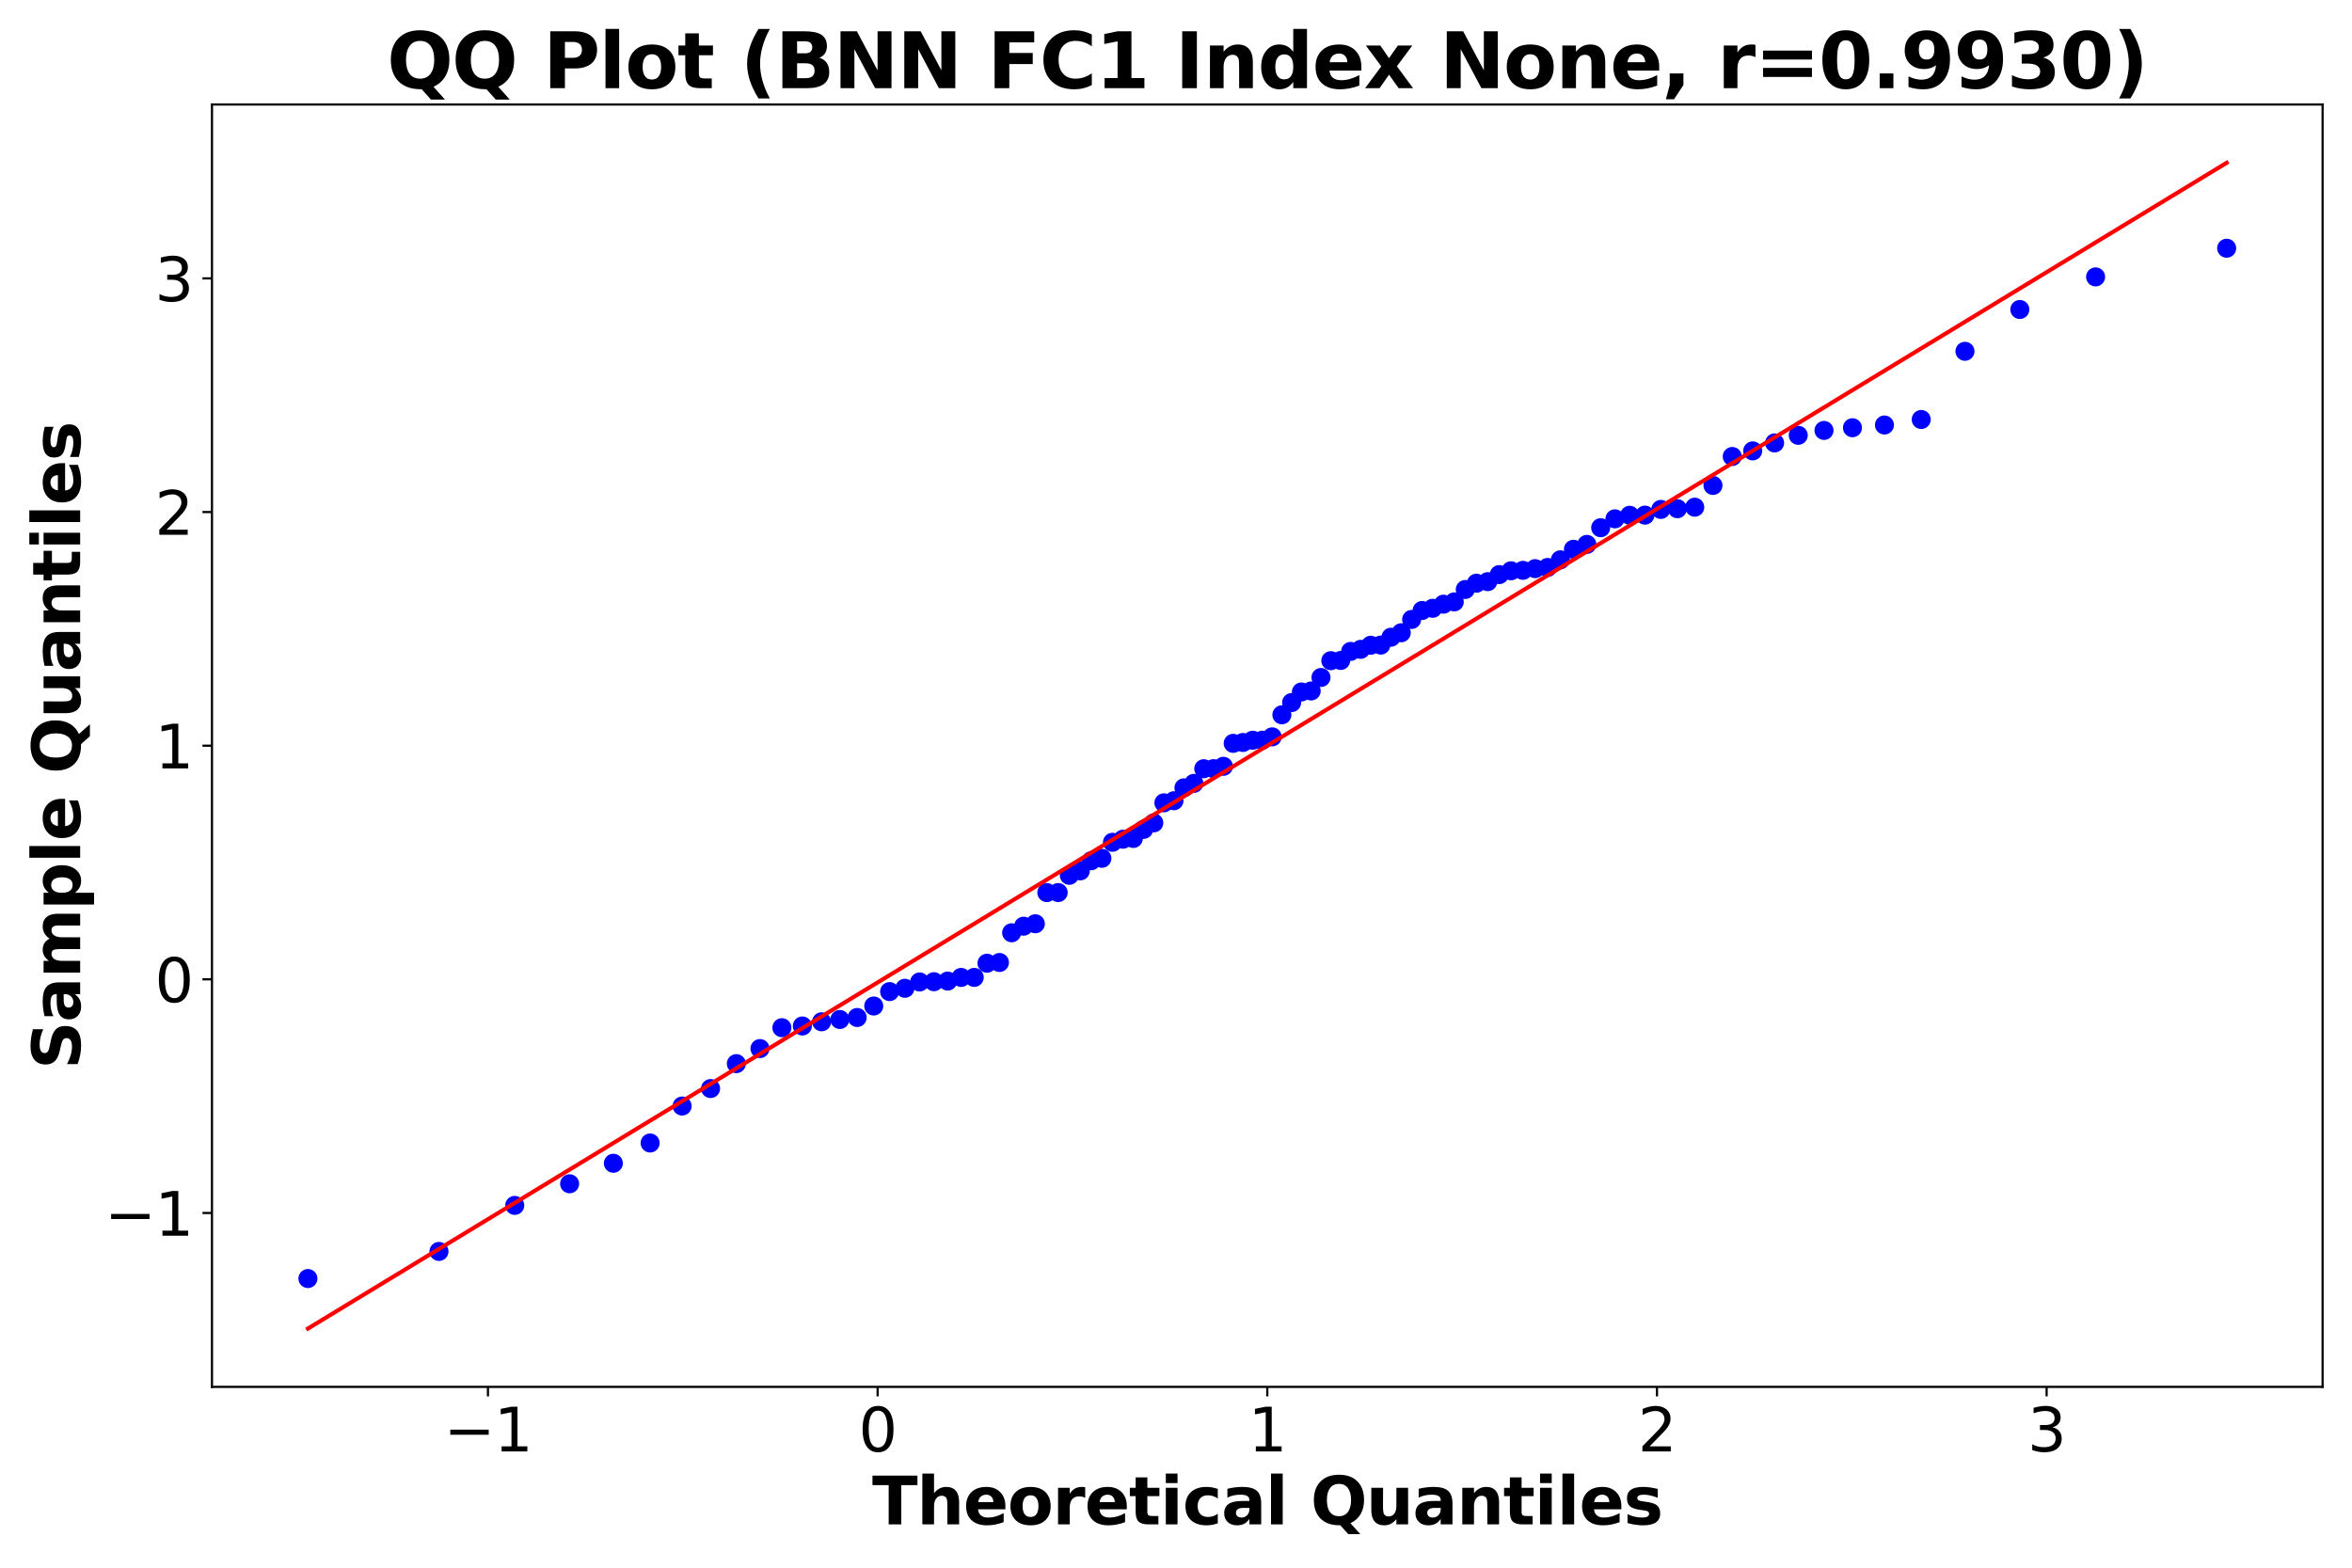 <?xml version="1.0" encoding="utf-8" standalone="no"?>
<!DOCTYPE svg PUBLIC "-//W3C//DTD SVG 1.1//EN"
  "http://www.w3.org/Graphics/SVG/1.1/DTD/svg11.dtd">
<svg xmlns:xlink="http://www.w3.org/1999/xlink" width="864pt" height="576pt" viewBox="0 0 864 576" xmlns="http://www.w3.org/2000/svg" version="1.1">
 <defs>
  <style type="text/css">*{stroke-linejoin: round; stroke-linecap: butt}</style>
 </defs>
 <g id="figure_1">
  <g id="patch_1">
   <path d="M 0 576 
L 864 576 
L 864 0 
L 0 0 
z
" style="fill: #ffffff"/>
  </g>
  <g id="axes_1">
   <g id="patch_2">
    <path d="M 77.87 509.56 
L 853.2 509.56 
L 853.2 38.4 
L 77.87 38.4 
z
" style="fill: #ffffff"/>
   </g>
   <g id="matplotlib.axis_1">
    <g id="xtick_1">
     <g id="line2d_1">
      <defs>
       <path id="m985824a719" d="M 0 0 
L 0 3.5 
" style="stroke: #000000; stroke-width: 0.8"/>
      </defs>
      <g>
       <use xlink:href="#m985824a719" x="179.25" y="509.56" style="stroke: #000000; stroke-width: 0.8"/>
      </g>
     </g>
     <g id="text_1">
      <!-- −1 -->
      <g transform="translate(163.033 533.277) scale(0.22 -0.22)">
       <defs>
        <path id="DejaVuSans-2212" d="M 678 2272 
L 4684 2272 
L 4684 1741 
L 678 1741 
L 678 2272 
z
" transform="scale(0.016)"/>
        <path id="DejaVuSans-31" d="M 794 531 
L 1825 531 
L 1825 4091 
L 703 3866 
L 703 4441 
L 1819 4666 
L 2450 4666 
L 2450 531 
L 3481 531 
L 3481 0 
L 794 0 
L 794 531 
z
" transform="scale(0.016)"/>
       </defs>
       <use xlink:href="#DejaVuSans-2212"/>
       <use xlink:href="#DejaVuSans-31" transform="translate(83.789 0)"/>
      </g>
     </g>
    </g>
    <g id="xtick_2">
     <g id="line2d_2">
      <g>
       <use xlink:href="#m985824a719" x="322.392" y="509.56" style="stroke: #000000; stroke-width: 0.8"/>
      </g>
     </g>
     <g id="text_2">
      <!-- 0 -->
      <g transform="translate(315.394 533.277) scale(0.22 -0.22)">
       <defs>
        <path id="DejaVuSans-30" d="M 2034 4250 
Q 1547 4250 1301 3770 
Q 1056 3291 1056 2328 
Q 1056 1369 1301 889 
Q 1547 409 2034 409 
Q 2525 409 2770 889 
Q 3016 1369 3016 2328 
Q 3016 3291 2770 3770 
Q 2525 4250 2034 4250 
z
M 2034 4750 
Q 2819 4750 3233 4129 
Q 3647 3509 3647 2328 
Q 3647 1150 3233 529 
Q 2819 -91 2034 -91 
Q 1250 -91 836 529 
Q 422 1150 422 2328 
Q 422 3509 836 4129 
Q 1250 4750 2034 4750 
z
" transform="scale(0.016)"/>
       </defs>
       <use xlink:href="#DejaVuSans-30"/>
      </g>
     </g>
    </g>
    <g id="xtick_3">
     <g id="line2d_3">
      <g>
       <use xlink:href="#m985824a719" x="465.535" y="509.56" style="stroke: #000000; stroke-width: 0.8"/>
      </g>
     </g>
     <g id="text_3">
      <!-- 1 -->
      <g transform="translate(458.536 533.277) scale(0.22 -0.22)">
       <use xlink:href="#DejaVuSans-31"/>
      </g>
     </g>
    </g>
    <g id="xtick_4">
     <g id="line2d_4">
      <g>
       <use xlink:href="#m985824a719" x="608.678" y="509.56" style="stroke: #000000; stroke-width: 0.8"/>
      </g>
     </g>
     <g id="text_4">
      <!-- 2 -->
      <g transform="translate(601.679 533.277) scale(0.22 -0.22)">
       <defs>
        <path id="DejaVuSans-32" d="M 1228 531 
L 3431 531 
L 3431 0 
L 469 0 
L 469 531 
Q 828 903 1448 1529 
Q 2069 2156 2228 2338 
Q 2531 2678 2651 2914 
Q 2772 3150 2772 3378 
Q 2772 3750 2511 3984 
Q 2250 4219 1831 4219 
Q 1534 4219 1204 4116 
Q 875 4013 500 3803 
L 500 4441 
Q 881 4594 1212 4672 
Q 1544 4750 1819 4750 
Q 2544 4750 2975 4387 
Q 3406 4025 3406 3419 
Q 3406 3131 3298 2873 
Q 3191 2616 2906 2266 
Q 2828 2175 2409 1742 
Q 1991 1309 1228 531 
z
" transform="scale(0.016)"/>
       </defs>
       <use xlink:href="#DejaVuSans-32"/>
      </g>
     </g>
    </g>
    <g id="xtick_5">
     <g id="line2d_5">
      <g>
       <use xlink:href="#m985824a719" x="751.82" y="509.56" style="stroke: #000000; stroke-width: 0.8"/>
      </g>
     </g>
     <g id="text_5">
      <!-- 3 -->
      <g transform="translate(744.822 533.277) scale(0.22 -0.22)">
       <defs>
        <path id="DejaVuSans-33" d="M 2597 2516 
Q 3050 2419 3304 2112 
Q 3559 1806 3559 1356 
Q 3559 666 3084 287 
Q 2609 -91 1734 -91 
Q 1441 -91 1130 -33 
Q 819 25 488 141 
L 488 750 
Q 750 597 1062 519 
Q 1375 441 1716 441 
Q 2309 441 2620 675 
Q 2931 909 2931 1356 
Q 2931 1769 2642 2001 
Q 2353 2234 1838 2234 
L 1294 2234 
L 1294 2753 
L 1863 2753 
Q 2328 2753 2575 2939 
Q 2822 3125 2822 3475 
Q 2822 3834 2567 4026 
Q 2313 4219 1838 4219 
Q 1578 4219 1281 4162 
Q 984 4106 628 3988 
L 628 4550 
Q 988 4650 1302 4700 
Q 1616 4750 1894 4750 
Q 2613 4750 3031 4423 
Q 3450 4097 3450 3541 
Q 3450 3153 3228 2886 
Q 3006 2619 2597 2516 
z
" transform="scale(0.016)"/>
       </defs>
       <use xlink:href="#DejaVuSans-33"/>
      </g>
     </g>
    </g>
    <g id="text_6">
     <!-- Theoretical Quantiles -->
     <g transform="translate(320.384 560.088) scale(0.24 -0.24)">
      <defs>
       <path id="DejaVuSans-Bold-54" d="M 31 4666 
L 4331 4666 
L 4331 3756 
L 2784 3756 
L 2784 0 
L 1581 0 
L 1581 3756 
L 31 3756 
L 31 4666 
z
" transform="scale(0.016)"/>
       <path id="DejaVuSans-Bold-68" d="M 4056 2131 
L 4056 0 
L 2931 0 
L 2931 347 
L 2931 1625 
Q 2931 2084 2911 2256 
Q 2891 2428 2841 2509 
Q 2775 2619 2662 2680 
Q 2550 2741 2406 2741 
Q 2056 2741 1856 2470 
Q 1656 2200 1656 1722 
L 1656 0 
L 538 0 
L 538 4863 
L 1656 4863 
L 1656 2988 
Q 1909 3294 2193 3439 
Q 2478 3584 2822 3584 
Q 3428 3584 3742 3212 
Q 4056 2841 4056 2131 
z
" transform="scale(0.016)"/>
       <path id="DejaVuSans-Bold-65" d="M 4031 1759 
L 4031 1441 
L 1416 1441 
Q 1456 1047 1700 850 
Q 1944 653 2381 653 
Q 2734 653 3104 758 
Q 3475 863 3866 1075 
L 3866 213 
Q 3469 63 3072 -14 
Q 2675 -91 2278 -91 
Q 1328 -91 801 392 
Q 275 875 275 1747 
Q 275 2603 792 3093 
Q 1309 3584 2216 3584 
Q 3041 3584 3536 3087 
Q 4031 2591 4031 1759 
z
M 2881 2131 
Q 2881 2450 2695 2645 
Q 2509 2841 2209 2841 
Q 1884 2841 1681 2658 
Q 1478 2475 1428 2131 
L 2881 2131 
z
" transform="scale(0.016)"/>
       <path id="DejaVuSans-Bold-6f" d="M 2203 2784 
Q 1831 2784 1636 2517 
Q 1441 2250 1441 1747 
Q 1441 1244 1636 976 
Q 1831 709 2203 709 
Q 2569 709 2762 976 
Q 2956 1244 2956 1747 
Q 2956 2250 2762 2517 
Q 2569 2784 2203 2784 
z
M 2203 3584 
Q 3106 3584 3614 3096 
Q 4122 2609 4122 1747 
Q 4122 884 3614 396 
Q 3106 -91 2203 -91 
Q 1297 -91 786 396 
Q 275 884 275 1747 
Q 275 2609 786 3096 
Q 1297 3584 2203 3584 
z
" transform="scale(0.016)"/>
       <path id="DejaVuSans-Bold-72" d="M 3138 2547 
Q 2991 2616 2845 2648 
Q 2700 2681 2553 2681 
Q 2122 2681 1889 2404 
Q 1656 2128 1656 1613 
L 1656 0 
L 538 0 
L 538 3500 
L 1656 3500 
L 1656 2925 
Q 1872 3269 2151 3426 
Q 2431 3584 2822 3584 
Q 2878 3584 2943 3579 
Q 3009 3575 3134 3559 
L 3138 2547 
z
" transform="scale(0.016)"/>
       <path id="DejaVuSans-Bold-74" d="M 1759 4494 
L 1759 3500 
L 2913 3500 
L 2913 2700 
L 1759 2700 
L 1759 1216 
Q 1759 972 1856 886 
Q 1953 800 2241 800 
L 2816 800 
L 2816 0 
L 1856 0 
Q 1194 0 917 276 
Q 641 553 641 1216 
L 641 2700 
L 84 2700 
L 84 3500 
L 641 3500 
L 641 4494 
L 1759 4494 
z
" transform="scale(0.016)"/>
       <path id="DejaVuSans-Bold-69" d="M 538 3500 
L 1656 3500 
L 1656 0 
L 538 0 
L 538 3500 
z
M 538 4863 
L 1656 4863 
L 1656 3950 
L 538 3950 
L 538 4863 
z
" transform="scale(0.016)"/>
       <path id="DejaVuSans-Bold-63" d="M 3366 3391 
L 3366 2478 
Q 3138 2634 2908 2709 
Q 2678 2784 2431 2784 
Q 1963 2784 1702 2511 
Q 1441 2238 1441 1747 
Q 1441 1256 1702 982 
Q 1963 709 2431 709 
Q 2694 709 2930 787 
Q 3166 866 3366 1019 
L 3366 103 
Q 3103 6 2833 -42 
Q 2563 -91 2291 -91 
Q 1344 -91 809 395 
Q 275 881 275 1747 
Q 275 2613 809 3098 
Q 1344 3584 2291 3584 
Q 2566 3584 2833 3536 
Q 3100 3488 3366 3391 
z
" transform="scale(0.016)"/>
       <path id="DejaVuSans-Bold-61" d="M 2106 1575 
Q 1756 1575 1579 1456 
Q 1403 1338 1403 1106 
Q 1403 894 1545 773 
Q 1688 653 1941 653 
Q 2256 653 2472 879 
Q 2688 1106 2688 1447 
L 2688 1575 
L 2106 1575 
z
M 3816 1997 
L 3816 0 
L 2688 0 
L 2688 519 
Q 2463 200 2181 54 
Q 1900 -91 1497 -91 
Q 953 -91 614 226 
Q 275 544 275 1050 
Q 275 1666 698 1953 
Q 1122 2241 2028 2241 
L 2688 2241 
L 2688 2328 
Q 2688 2594 2478 2717 
Q 2269 2841 1825 2841 
Q 1466 2841 1156 2769 
Q 847 2697 581 2553 
L 581 3406 
Q 941 3494 1303 3539 
Q 1666 3584 2028 3584 
Q 2975 3584 3395 3211 
Q 3816 2838 3816 1997 
z
" transform="scale(0.016)"/>
       <path id="DejaVuSans-Bold-6c" d="M 538 4863 
L 1656 4863 
L 1656 0 
L 538 0 
L 538 4863 
z
" transform="scale(0.016)"/>
       <path id="DejaVuSans-Bold-20" transform="scale(0.016)"/>
       <path id="DejaVuSans-Bold-51" d="M 2847 -84 
L 2753 -84 
Q 1600 -84 959 553 
Q 319 1191 319 2328 
Q 319 3463 958 4106 
Q 1597 4750 2719 4750 
Q 3853 4750 4486 4112 
Q 5119 3475 5119 2328 
Q 5119 1541 4783 972 
Q 4447 403 3816 116 
L 4756 -934 
L 3609 -934 
L 2847 -84 
z
M 2719 3878 
Q 2169 3878 1866 3472 
Q 1563 3066 1563 2328 
Q 1563 1578 1859 1179 
Q 2156 781 2719 781 
Q 3272 781 3575 1187 
Q 3878 1594 3878 2328 
Q 3878 3066 3575 3472 
Q 3272 3878 2719 3878 
z
" transform="scale(0.016)"/>
       <path id="DejaVuSans-Bold-75" d="M 500 1363 
L 500 3500 
L 1625 3500 
L 1625 3150 
Q 1625 2866 1622 2436 
Q 1619 2006 1619 1863 
Q 1619 1441 1641 1255 
Q 1663 1069 1716 984 
Q 1784 875 1895 815 
Q 2006 756 2150 756 
Q 2500 756 2700 1025 
Q 2900 1294 2900 1772 
L 2900 3500 
L 4019 3500 
L 4019 0 
L 2900 0 
L 2900 506 
Q 2647 200 2364 54 
Q 2081 -91 1741 -91 
Q 1134 -91 817 281 
Q 500 653 500 1363 
z
" transform="scale(0.016)"/>
       <path id="DejaVuSans-Bold-6e" d="M 4056 2131 
L 4056 0 
L 2931 0 
L 2931 347 
L 2931 1631 
Q 2931 2084 2911 2256 
Q 2891 2428 2841 2509 
Q 2775 2619 2662 2680 
Q 2550 2741 2406 2741 
Q 2056 2741 1856 2470 
Q 1656 2200 1656 1722 
L 1656 0 
L 538 0 
L 538 3500 
L 1656 3500 
L 1656 2988 
Q 1909 3294 2193 3439 
Q 2478 3584 2822 3584 
Q 3428 3584 3742 3212 
Q 4056 2841 4056 2131 
z
" transform="scale(0.016)"/>
       <path id="DejaVuSans-Bold-73" d="M 3272 3391 
L 3272 2541 
Q 2913 2691 2578 2766 
Q 2244 2841 1947 2841 
Q 1628 2841 1473 2761 
Q 1319 2681 1319 2516 
Q 1319 2381 1436 2309 
Q 1553 2238 1856 2203 
L 2053 2175 
Q 2913 2066 3209 1816 
Q 3506 1566 3506 1031 
Q 3506 472 3093 190 
Q 2681 -91 1863 -91 
Q 1516 -91 1145 -36 
Q 775 19 384 128 
L 384 978 
Q 719 816 1070 734 
Q 1422 653 1784 653 
Q 2113 653 2278 743 
Q 2444 834 2444 1013 
Q 2444 1163 2330 1236 
Q 2216 1309 1875 1350 
L 1678 1375 
Q 931 1469 631 1722 
Q 331 1975 331 2491 
Q 331 3047 712 3315 
Q 1094 3584 1881 3584 
Q 2191 3584 2531 3537 
Q 2872 3491 3272 3391 
z
" transform="scale(0.016)"/>
      </defs>
      <use xlink:href="#DejaVuSans-Bold-54"/>
      <use xlink:href="#DejaVuSans-Bold-68" transform="translate(68.213 0)"/>
      <use xlink:href="#DejaVuSans-Bold-65" transform="translate(139.404 0)"/>
      <use xlink:href="#DejaVuSans-Bold-6f" transform="translate(207.227 0)"/>
      <use xlink:href="#DejaVuSans-Bold-72" transform="translate(275.928 0)"/>
      <use xlink:href="#DejaVuSans-Bold-65" transform="translate(325.244 0)"/>
      <use xlink:href="#DejaVuSans-Bold-74" transform="translate(393.066 0)"/>
      <use xlink:href="#DejaVuSans-Bold-69" transform="translate(440.869 0)"/>
      <use xlink:href="#DejaVuSans-Bold-63" transform="translate(475.146 0)"/>
      <use xlink:href="#DejaVuSans-Bold-61" transform="translate(534.424 0)"/>
      <use xlink:href="#DejaVuSans-Bold-6c" transform="translate(601.904 0)"/>
      <use xlink:href="#DejaVuSans-Bold-20" transform="translate(636.182 0)"/>
      <use xlink:href="#DejaVuSans-Bold-51" transform="translate(670.996 0)"/>
      <use xlink:href="#DejaVuSans-Bold-75" transform="translate(756.006 0)"/>
      <use xlink:href="#DejaVuSans-Bold-61" transform="translate(827.197 0)"/>
      <use xlink:href="#DejaVuSans-Bold-6e" transform="translate(894.678 0)"/>
      <use xlink:href="#DejaVuSans-Bold-74" transform="translate(965.869 0)"/>
      <use xlink:href="#DejaVuSans-Bold-69" transform="translate(1013.672 0)"/>
      <use xlink:href="#DejaVuSans-Bold-6c" transform="translate(1047.949 0)"/>
      <use xlink:href="#DejaVuSans-Bold-65" transform="translate(1082.227 0)"/>
      <use xlink:href="#DejaVuSans-Bold-73" transform="translate(1150.049 0)"/>
     </g>
    </g>
   </g>
   <g id="matplotlib.axis_2">
    <g id="ytick_1">
     <g id="line2d_6">
      <defs>
       <path id="m5ca9d558cf" d="M 0 0 
L -3.5 0 
" style="stroke: #000000; stroke-width: 0.8"/>
      </defs>
      <g>
       <use xlink:href="#m5ca9d558cf" x="77.87" y="445.667" style="stroke: #000000; stroke-width: 0.8"/>
      </g>
     </g>
     <g id="text_7">
      <!-- −1 -->
      <g transform="translate(38.437 454.025) scale(0.22 -0.22)">
       <use xlink:href="#DejaVuSans-2212"/>
       <use xlink:href="#DejaVuSans-31" transform="translate(83.789 0)"/>
      </g>
     </g>
    </g>
    <g id="ytick_2">
     <g id="line2d_7">
      <g>
       <use xlink:href="#m5ca9d558cf" x="77.87" y="359.824" style="stroke: #000000; stroke-width: 0.8"/>
      </g>
     </g>
     <g id="text_8">
      <!-- 0 -->
      <g transform="translate(56.873 368.182) scale(0.22 -0.22)">
       <use xlink:href="#DejaVuSans-30"/>
      </g>
     </g>
    </g>
    <g id="ytick_3">
     <g id="line2d_8">
      <g>
       <use xlink:href="#m5ca9d558cf" x="77.87" y="273.98" style="stroke: #000000; stroke-width: 0.8"/>
      </g>
     </g>
     <g id="text_9">
      <!-- 1 -->
      <g transform="translate(56.873 282.338) scale(0.22 -0.22)">
       <use xlink:href="#DejaVuSans-31"/>
      </g>
     </g>
    </g>
    <g id="ytick_4">
     <g id="line2d_9">
      <g>
       <use xlink:href="#m5ca9d558cf" x="77.87" y="188.137" style="stroke: #000000; stroke-width: 0.8"/>
      </g>
     </g>
     <g id="text_10">
      <!-- 2 -->
      <g transform="translate(56.873 196.495) scale(0.22 -0.22)">
       <use xlink:href="#DejaVuSans-32"/>
      </g>
     </g>
    </g>
    <g id="ytick_5">
     <g id="line2d_10">
      <g>
       <use xlink:href="#m5ca9d558cf" x="77.87" y="102.293" style="stroke: #000000; stroke-width: 0.8"/>
      </g>
     </g>
     <g id="text_11">
      <!-- 3 -->
      <g transform="translate(56.873 110.651) scale(0.22 -0.22)">
       <use xlink:href="#DejaVuSans-33"/>
      </g>
     </g>
    </g>
    <g id="text_12">
     <!-- Sample Quantiles -->
     <g transform="translate(29.446 392.874) rotate(-90) scale(0.24 -0.24)">
      <defs>
       <path id="DejaVuSans-Bold-53" d="M 3834 4519 
L 3834 3531 
Q 3450 3703 3084 3790 
Q 2719 3878 2394 3878 
Q 1963 3878 1756 3759 
Q 1550 3641 1550 3391 
Q 1550 3203 1689 3098 
Q 1828 2994 2194 2919 
L 2706 2816 
Q 3484 2659 3812 2340 
Q 4141 2022 4141 1434 
Q 4141 663 3683 286 
Q 3225 -91 2284 -91 
Q 1841 -91 1394 -6 
Q 947 78 500 244 
L 500 1259 
Q 947 1022 1364 901 
Q 1781 781 2169 781 
Q 2563 781 2772 912 
Q 2981 1044 2981 1288 
Q 2981 1506 2839 1625 
Q 2697 1744 2272 1838 
L 1806 1941 
Q 1106 2091 782 2419 
Q 459 2747 459 3303 
Q 459 4000 909 4375 
Q 1359 4750 2203 4750 
Q 2588 4750 2994 4692 
Q 3400 4634 3834 4519 
z
" transform="scale(0.016)"/>
       <path id="DejaVuSans-Bold-6d" d="M 3781 2919 
Q 3994 3244 4286 3414 
Q 4578 3584 4928 3584 
Q 5531 3584 5847 3212 
Q 6163 2841 6163 2131 
L 6163 0 
L 5038 0 
L 5038 1825 
Q 5041 1866 5042 1909 
Q 5044 1953 5044 2034 
Q 5044 2406 4934 2573 
Q 4825 2741 4581 2741 
Q 4263 2741 4089 2478 
Q 3916 2216 3909 1719 
L 3909 0 
L 2784 0 
L 2784 1825 
Q 2784 2406 2684 2573 
Q 2584 2741 2328 2741 
Q 2006 2741 1831 2477 
Q 1656 2213 1656 1722 
L 1656 0 
L 531 0 
L 531 3500 
L 1656 3500 
L 1656 2988 
Q 1863 3284 2130 3434 
Q 2397 3584 2719 3584 
Q 3081 3584 3359 3409 
Q 3638 3234 3781 2919 
z
" transform="scale(0.016)"/>
       <path id="DejaVuSans-Bold-70" d="M 1656 506 
L 1656 -1331 
L 538 -1331 
L 538 3500 
L 1656 3500 
L 1656 2988 
Q 1888 3294 2169 3439 
Q 2450 3584 2816 3584 
Q 3463 3584 3878 3070 
Q 4294 2556 4294 1747 
Q 4294 938 3878 423 
Q 3463 -91 2816 -91 
Q 2450 -91 2169 54 
Q 1888 200 1656 506 
z
M 2400 2772 
Q 2041 2772 1848 2508 
Q 1656 2244 1656 1747 
Q 1656 1250 1848 986 
Q 2041 722 2400 722 
Q 2759 722 2948 984 
Q 3138 1247 3138 1747 
Q 3138 2247 2948 2509 
Q 2759 2772 2400 2772 
z
" transform="scale(0.016)"/>
      </defs>
      <use xlink:href="#DejaVuSans-Bold-53"/>
      <use xlink:href="#DejaVuSans-Bold-61" transform="translate(72.021 0)"/>
      <use xlink:href="#DejaVuSans-Bold-6d" transform="translate(139.502 0)"/>
      <use xlink:href="#DejaVuSans-Bold-70" transform="translate(243.701 0)"/>
      <use xlink:href="#DejaVuSans-Bold-6c" transform="translate(315.283 0)"/>
      <use xlink:href="#DejaVuSans-Bold-65" transform="translate(349.561 0)"/>
      <use xlink:href="#DejaVuSans-Bold-20" transform="translate(417.383 0)"/>
      <use xlink:href="#DejaVuSans-Bold-51" transform="translate(452.197 0)"/>
      <use xlink:href="#DejaVuSans-Bold-75" transform="translate(537.207 0)"/>
      <use xlink:href="#DejaVuSans-Bold-61" transform="translate(608.398 0)"/>
      <use xlink:href="#DejaVuSans-Bold-6e" transform="translate(675.879 0)"/>
      <use xlink:href="#DejaVuSans-Bold-74" transform="translate(747.07 0)"/>
      <use xlink:href="#DejaVuSans-Bold-69" transform="translate(794.873 0)"/>
      <use xlink:href="#DejaVuSans-Bold-6c" transform="translate(829.15 0)"/>
      <use xlink:href="#DejaVuSans-Bold-65" transform="translate(863.428 0)"/>
      <use xlink:href="#DejaVuSans-Bold-73" transform="translate(931.25 0)"/>
     </g>
    </g>
   </g>
   <g id="line2d_11">
    <defs>
     <path id="m3a8a244b35" d="M 0 3 
C 0.796 3 1.559 2.684 2.121 2.121 
C 2.684 1.559 3 0.796 3 0 
C 3 -0.796 2.684 -1.559 2.121 -2.121 
C 1.559 -2.684 0.796 -3 0 -3 
C -0.796 -3 -1.559 -2.684 -2.121 -2.121 
C -2.684 -1.559 -3 -0.796 -3 0 
C -3 0.796 -2.684 1.559 -2.121 2.121 
C -1.559 2.684 -0.796 3 0 3 
z
" style="stroke: #0000ff"/>
    </defs>
    <g clip-path="url(#pa1840122fc)">
     <use xlink:href="#m3a8a244b35" x="113.112" y="469.762" style="fill: #0000ff; stroke: #0000ff"/>
     <use xlink:href="#m3a8a244b35" x="161.256" y="459.802" style="fill: #0000ff; stroke: #0000ff"/>
     <use xlink:href="#m3a8a244b35" x="189.094" y="442.889" style="fill: #0000ff; stroke: #0000ff"/>
     <use xlink:href="#m3a8a244b35" x="209.246" y="434.948" style="fill: #0000ff; stroke: #0000ff"/>
     <use xlink:href="#m3a8a244b35" x="225.314" y="427.41" style="fill: #0000ff; stroke: #0000ff"/>
     <use xlink:href="#m3a8a244b35" x="238.824" y="419.962" style="fill: #0000ff; stroke: #0000ff"/>
     <use xlink:href="#m3a8a244b35" x="250.572" y="406.377" style="fill: #0000ff; stroke: #0000ff"/>
     <use xlink:href="#m3a8a244b35" x="261.027" y="399.951" style="fill: #0000ff; stroke: #0000ff"/>
     <use xlink:href="#m3a8a244b35" x="270.493" y="390.803" style="fill: #0000ff; stroke: #0000ff"/>
     <use xlink:href="#m3a8a244b35" x="279.176" y="385.267" style="fill: #0000ff; stroke: #0000ff"/>
     <use xlink:href="#m3a8a244b35" x="287.222" y="377.599" style="fill: #0000ff; stroke: #0000ff"/>
     <use xlink:href="#m3a8a244b35" x="294.741" y="376.965" style="fill: #0000ff; stroke: #0000ff"/>
     <use xlink:href="#m3a8a244b35" x="301.816" y="375.426" style="fill: #0000ff; stroke: #0000ff"/>
     <use xlink:href="#m3a8a244b35" x="308.512" y="374.581" style="fill: #0000ff; stroke: #0000ff"/>
     <use xlink:href="#m3a8a244b35" x="314.881" y="373.849" style="fill: #0000ff; stroke: #0000ff"/>
     <use xlink:href="#m3a8a244b35" x="320.965" y="369.628" style="fill: #0000ff; stroke: #0000ff"/>
     <use xlink:href="#m3a8a244b35" x="326.799" y="364.334" style="fill: #0000ff; stroke: #0000ff"/>
     <use xlink:href="#m3a8a244b35" x="332.41" y="363.115" style="fill: #0000ff; stroke: #0000ff"/>
     <use xlink:href="#m3a8a244b35" x="337.825" y="360.794" style="fill: #0000ff; stroke: #0000ff"/>
     <use xlink:href="#m3a8a244b35" x="343.062" y="360.702" style="fill: #0000ff; stroke: #0000ff"/>
     <use xlink:href="#m3a8a244b35" x="348.14" y="360.47" style="fill: #0000ff; stroke: #0000ff"/>
     <use xlink:href="#m3a8a244b35" x="353.075" y="359.127" style="fill: #0000ff; stroke: #0000ff"/>
     <use xlink:href="#m3a8a244b35" x="357.88" y="359.113" style="fill: #0000ff; stroke: #0000ff"/>
     <use xlink:href="#m3a8a244b35" x="362.566" y="353.909" style="fill: #0000ff; stroke: #0000ff"/>
     <use xlink:href="#m3a8a244b35" x="367.144" y="353.634" style="fill: #0000ff; stroke: #0000ff"/>
     <use xlink:href="#m3a8a244b35" x="371.624" y="342.719" style="fill: #0000ff; stroke: #0000ff"/>
     <use xlink:href="#m3a8a244b35" x="376.014" y="340.305" style="fill: #0000ff; stroke: #0000ff"/>
     <use xlink:href="#m3a8a244b35" x="380.321" y="339.408" style="fill: #0000ff; stroke: #0000ff"/>
     <use xlink:href="#m3a8a244b35" x="384.552" y="327.952" style="fill: #0000ff; stroke: #0000ff"/>
     <use xlink:href="#m3a8a244b35" x="388.714" y="327.941" style="fill: #0000ff; stroke: #0000ff"/>
     <use xlink:href="#m3a8a244b35" x="392.811" y="321.603" style="fill: #0000ff; stroke: #0000ff"/>
     <use xlink:href="#m3a8a244b35" x="396.85" y="319.975" style="fill: #0000ff; stroke: #0000ff"/>
     <use xlink:href="#m3a8a244b35" x="400.835" y="316.262" style="fill: #0000ff; stroke: #0000ff"/>
     <use xlink:href="#m3a8a244b35" x="404.771" y="315.36" style="fill: #0000ff; stroke: #0000ff"/>
     <use xlink:href="#m3a8a244b35" x="408.661" y="309.474" style="fill: #0000ff; stroke: #0000ff"/>
     <use xlink:href="#m3a8a244b35" x="412.509" y="308.35" style="fill: #0000ff; stroke: #0000ff"/>
     <use xlink:href="#m3a8a244b35" x="416.32" y="308.068" style="fill: #0000ff; stroke: #0000ff"/>
     <use xlink:href="#m3a8a244b35" x="420.096" y="304.738" style="fill: #0000ff; stroke: #0000ff"/>
     <use xlink:href="#m3a8a244b35" x="423.84" y="302.34" style="fill: #0000ff; stroke: #0000ff"/>
     <use xlink:href="#m3a8a244b35" x="427.557" y="294.971" style="fill: #0000ff; stroke: #0000ff"/>
     <use xlink:href="#m3a8a244b35" x="431.247" y="294.204" style="fill: #0000ff; stroke: #0000ff"/>
     <use xlink:href="#m3a8a244b35" x="434.916" y="289.46" style="fill: #0000ff; stroke: #0000ff"/>
     <use xlink:href="#m3a8a244b35" x="438.564" y="287.825" style="fill: #0000ff; stroke: #0000ff"/>
     <use xlink:href="#m3a8a244b35" x="442.194" y="282.441" style="fill: #0000ff; stroke: #0000ff"/>
     <use xlink:href="#m3a8a244b35" x="445.81" y="282.414" style="fill: #0000ff; stroke: #0000ff"/>
     <use xlink:href="#m3a8a244b35" x="449.413" y="281.56" style="fill: #0000ff; stroke: #0000ff"/>
     <use xlink:href="#m3a8a244b35" x="453.007" y="273.12" style="fill: #0000ff; stroke: #0000ff"/>
     <use xlink:href="#m3a8a244b35" x="456.592" y="272.802" style="fill: #0000ff; stroke: #0000ff"/>
     <use xlink:href="#m3a8a244b35" x="460.171" y="271.978" style="fill: #0000ff; stroke: #0000ff"/>
     <use xlink:href="#m3a8a244b35" x="463.747" y="271.957" style="fill: #0000ff; stroke: #0000ff"/>
     <use xlink:href="#m3a8a244b35" x="467.323" y="270.738" style="fill: #0000ff; stroke: #0000ff"/>
     <use xlink:href="#m3a8a244b35" x="470.899" y="262.637" style="fill: #0000ff; stroke: #0000ff"/>
     <use xlink:href="#m3a8a244b35" x="474.478" y="258.131" style="fill: #0000ff; stroke: #0000ff"/>
     <use xlink:href="#m3a8a244b35" x="478.063" y="254.249" style="fill: #0000ff; stroke: #0000ff"/>
     <use xlink:href="#m3a8a244b35" x="481.657" y="253.867" style="fill: #0000ff; stroke: #0000ff"/>
     <use xlink:href="#m3a8a244b35" x="485.26" y="248.922" style="fill: #0000ff; stroke: #0000ff"/>
     <use xlink:href="#m3a8a244b35" x="488.876" y="242.75" style="fill: #0000ff; stroke: #0000ff"/>
     <use xlink:href="#m3a8a244b35" x="492.506" y="242.664" style="fill: #0000ff; stroke: #0000ff"/>
     <use xlink:href="#m3a8a244b35" x="496.154" y="239.339" style="fill: #0000ff; stroke: #0000ff"/>
     <use xlink:href="#m3a8a244b35" x="499.823" y="238.582" style="fill: #0000ff; stroke: #0000ff"/>
     <use xlink:href="#m3a8a244b35" x="503.513" y="237.078" style="fill: #0000ff; stroke: #0000ff"/>
     <use xlink:href="#m3a8a244b35" x="507.23" y="237.008" style="fill: #0000ff; stroke: #0000ff"/>
     <use xlink:href="#m3a8a244b35" x="510.974" y="234.13" style="fill: #0000ff; stroke: #0000ff"/>
     <use xlink:href="#m3a8a244b35" x="514.75" y="232.477" style="fill: #0000ff; stroke: #0000ff"/>
     <use xlink:href="#m3a8a244b35" x="518.561" y="227.598" style="fill: #0000ff; stroke: #0000ff"/>
     <use xlink:href="#m3a8a244b35" x="522.409" y="224.311" style="fill: #0000ff; stroke: #0000ff"/>
     <use xlink:href="#m3a8a244b35" x="526.299" y="223.497" style="fill: #0000ff; stroke: #0000ff"/>
     <use xlink:href="#m3a8a244b35" x="530.235" y="221.991" style="fill: #0000ff; stroke: #0000ff"/>
     <use xlink:href="#m3a8a244b35" x="534.22" y="221.14" style="fill: #0000ff; stroke: #0000ff"/>
     <use xlink:href="#m3a8a244b35" x="538.259" y="216.591" style="fill: #0000ff; stroke: #0000ff"/>
     <use xlink:href="#m3a8a244b35" x="542.356" y="214.289" style="fill: #0000ff; stroke: #0000ff"/>
     <use xlink:href="#m3a8a244b35" x="546.518" y="213.709" style="fill: #0000ff; stroke: #0000ff"/>
     <use xlink:href="#m3a8a244b35" x="550.749" y="211.123" style="fill: #0000ff; stroke: #0000ff"/>
     <use xlink:href="#m3a8a244b35" x="555.056" y="209.72" style="fill: #0000ff; stroke: #0000ff"/>
     <use xlink:href="#m3a8a244b35" x="559.446" y="209.558" style="fill: #0000ff; stroke: #0000ff"/>
     <use xlink:href="#m3a8a244b35" x="563.926" y="208.932" style="fill: #0000ff; stroke: #0000ff"/>
     <use xlink:href="#m3a8a244b35" x="568.504" y="208.499" style="fill: #0000ff; stroke: #0000ff"/>
     <use xlink:href="#m3a8a244b35" x="573.19" y="205.693" style="fill: #0000ff; stroke: #0000ff"/>
     <use xlink:href="#m3a8a244b35" x="577.995" y="201.819" style="fill: #0000ff; stroke: #0000ff"/>
     <use xlink:href="#m3a8a244b35" x="582.93" y="200.023" style="fill: #0000ff; stroke: #0000ff"/>
     <use xlink:href="#m3a8a244b35" x="588.008" y="193.888" style="fill: #0000ff; stroke: #0000ff"/>
     <use xlink:href="#m3a8a244b35" x="593.245" y="190.628" style="fill: #0000ff; stroke: #0000ff"/>
     <use xlink:href="#m3a8a244b35" x="598.66" y="189.328" style="fill: #0000ff; stroke: #0000ff"/>
     <use xlink:href="#m3a8a244b35" x="604.271" y="189.264" style="fill: #0000ff; stroke: #0000ff"/>
     <use xlink:href="#m3a8a244b35" x="610.105" y="187.17" style="fill: #0000ff; stroke: #0000ff"/>
     <use xlink:href="#m3a8a244b35" x="616.189" y="186.911" style="fill: #0000ff; stroke: #0000ff"/>
     <use xlink:href="#m3a8a244b35" x="622.558" y="186.355" style="fill: #0000ff; stroke: #0000ff"/>
     <use xlink:href="#m3a8a244b35" x="629.254" y="178.358" style="fill: #0000ff; stroke: #0000ff"/>
     <use xlink:href="#m3a8a244b35" x="636.329" y="167.726" style="fill: #0000ff; stroke: #0000ff"/>
     <use xlink:href="#m3a8a244b35" x="643.848" y="165.667" style="fill: #0000ff; stroke: #0000ff"/>
     <use xlink:href="#m3a8a244b35" x="651.894" y="162.737" style="fill: #0000ff; stroke: #0000ff"/>
     <use xlink:href="#m3a8a244b35" x="660.577" y="159.94" style="fill: #0000ff; stroke: #0000ff"/>
     <use xlink:href="#m3a8a244b35" x="670.043" y="158.148" style="fill: #0000ff; stroke: #0000ff"/>
     <use xlink:href="#m3a8a244b35" x="680.498" y="157.159" style="fill: #0000ff; stroke: #0000ff"/>
     <use xlink:href="#m3a8a244b35" x="692.246" y="156.153" style="fill: #0000ff; stroke: #0000ff"/>
     <use xlink:href="#m3a8a244b35" x="705.756" y="154.13" style="fill: #0000ff; stroke: #0000ff"/>
     <use xlink:href="#m3a8a244b35" x="721.824" y="129.072" style="fill: #0000ff; stroke: #0000ff"/>
     <use xlink:href="#m3a8a244b35" x="741.976" y="113.715" style="fill: #0000ff; stroke: #0000ff"/>
     <use xlink:href="#m3a8a244b35" x="769.814" y="101.738" style="fill: #0000ff; stroke: #0000ff"/>
     <use xlink:href="#m3a8a244b35" x="817.958" y="91.203" style="fill: #0000ff; stroke: #0000ff"/>
    </g>
   </g>
   <g id="line2d_12">
    <path d="M 113.112 488.144 
L 161.256 458.887 
L 189.094 441.97 
L 209.246 429.724 
L 225.314 419.96 
L 238.824 411.75 
L 250.572 404.611 
L 261.027 398.257 
L 270.493 392.505 
L 279.176 387.229 
L 287.222 382.339 
L 294.741 377.77 
L 301.816 373.471 
L 308.512 369.401 
L 314.881 365.531 
L 320.965 361.834 
L 326.799 358.289 
L 332.41 354.878 
L 337.825 351.588 
L 343.062 348.406 
L 348.14 345.32 
L 353.075 342.321 
L 357.88 339.401 
L 362.566 336.553 
L 367.144 333.771 
L 371.624 331.049 
L 376.014 328.381 
L 380.321 325.764 
L 384.552 323.193 
L 388.714 320.664 
L 392.811 318.173 
L 396.85 315.719 
L 400.835 313.297 
L 404.771 310.906 
L 408.661 308.542 
L 412.509 306.203 
L 416.32 303.888 
L 420.096 301.593 
L 423.84 299.317 
L 427.557 297.059 
L 431.247 294.816 
L 434.916 292.587 
L 438.564 290.37 
L 442.194 288.164 
L 445.81 285.967 
L 449.413 283.777 
L 453.007 281.593 
L 456.592 279.415 
L 460.171 277.24 
L 463.747 275.066 
L 467.323 272.894 
L 470.899 270.72 
L 474.478 268.545 
L 478.063 266.367 
L 481.657 264.183 
L 485.26 261.993 
L 488.876 259.796 
L 492.506 257.59 
L 496.154 255.373 
L 499.823 253.144 
L 503.513 250.901 
L 507.23 248.643 
L 510.974 246.367 
L 514.75 244.072 
L 518.561 241.757 
L 522.409 239.418 
L 526.299 237.054 
L 530.235 234.663 
L 534.22 232.241 
L 538.259 229.787 
L 542.356 227.296 
L 546.518 224.767 
L 550.749 222.196 
L 555.056 219.579 
L 559.446 216.911 
L 563.926 214.189 
L 568.504 211.407 
L 573.19 208.559 
L 577.995 205.639 
L 582.93 202.64 
L 588.008 199.554 
L 593.245 196.372 
L 598.66 193.082 
L 604.271 189.671 
L 610.105 186.126 
L 616.189 182.429 
L 622.558 178.559 
L 629.254 174.489 
L 636.329 170.19 
L 643.848 165.621 
L 651.894 160.731 
L 660.577 155.455 
L 670.043 149.703 
L 680.498 143.349 
L 692.246 136.21 
L 705.756 128 
L 721.824 118.236 
L 741.976 105.99 
L 769.814 89.073 
L 817.958 59.816 
" clip-path="url(#pa1840122fc)" style="fill: none; stroke: #ff0000; stroke-width: 1.5; stroke-linecap: square"/>
   </g>
   <g id="patch_3">
    <path d="M 77.87 509.56 
L 77.87 38.4 
" style="fill: none; stroke: #000000; stroke-width: 0.8; stroke-linejoin: miter; stroke-linecap: square"/>
   </g>
   <g id="patch_4">
    <path d="M 853.2 509.56 
L 853.2 38.4 
" style="fill: none; stroke: #000000; stroke-width: 0.8; stroke-linejoin: miter; stroke-linecap: square"/>
   </g>
   <g id="patch_5">
    <path d="M 77.87 509.56 
L 853.2 509.56 
" style="fill: none; stroke: #000000; stroke-width: 0.8; stroke-linejoin: miter; stroke-linecap: square"/>
   </g>
   <g id="patch_6">
    <path d="M 77.87 38.4 
L 853.2 38.4 
" style="fill: none; stroke: #000000; stroke-width: 0.8; stroke-linejoin: miter; stroke-linecap: square"/>
   </g>
   <g id="text_13">
    <!-- QQ Plot (BNN FC1 Index None, r=0.9930) -->
    <g transform="translate(142.144 32.4) scale(0.28 -0.28)">
     <defs>
      <path id="DejaVuSans-Bold-50" d="M 588 4666 
L 2584 4666 
Q 3475 4666 3951 4270 
Q 4428 3875 4428 3144 
Q 4428 2409 3951 2014 
Q 3475 1619 2584 1619 
L 1791 1619 
L 1791 0 
L 588 0 
L 588 4666 
z
M 1791 3794 
L 1791 2491 
L 2456 2491 
Q 2806 2491 2997 2661 
Q 3188 2831 3188 3144 
Q 3188 3456 2997 3625 
Q 2806 3794 2456 3794 
L 1791 3794 
z
" transform="scale(0.016)"/>
      <path id="DejaVuSans-Bold-28" d="M 2413 -844 
L 1484 -844 
Q 1006 -72 778 623 
Q 550 1319 550 2003 
Q 550 2688 779 3389 
Q 1009 4091 1484 4856 
L 2413 4856 
Q 2013 4116 1813 3408 
Q 1613 2700 1613 2009 
Q 1613 1319 1811 609 
Q 2009 -100 2413 -844 
z
" transform="scale(0.016)"/>
      <path id="DejaVuSans-Bold-42" d="M 2456 2859 
Q 2741 2859 2887 2984 
Q 3034 3109 3034 3353 
Q 3034 3594 2887 3720 
Q 2741 3847 2456 3847 
L 1791 3847 
L 1791 2859 
L 2456 2859 
z
M 2497 819 
Q 2859 819 3042 972 
Q 3225 1125 3225 1434 
Q 3225 1738 3044 1889 
Q 2863 2041 2497 2041 
L 1791 2041 
L 1791 819 
L 2497 819 
z
M 3616 2497 
Q 4003 2384 4215 2081 
Q 4428 1778 4428 1338 
Q 4428 663 3972 331 
Q 3516 0 2584 0 
L 588 0 
L 588 4666 
L 2394 4666 
Q 3366 4666 3802 4372 
Q 4238 4078 4238 3431 
Q 4238 3091 4078 2852 
Q 3919 2613 3616 2497 
z
" transform="scale(0.016)"/>
      <path id="DejaVuSans-Bold-4e" d="M 588 4666 
L 1931 4666 
L 3628 1466 
L 3628 4666 
L 4769 4666 
L 4769 0 
L 3425 0 
L 1728 3200 
L 1728 0 
L 588 0 
L 588 4666 
z
" transform="scale(0.016)"/>
      <path id="DejaVuSans-Bold-46" d="M 588 4666 
L 3834 4666 
L 3834 3756 
L 1791 3756 
L 1791 2888 
L 3713 2888 
L 3713 1978 
L 1791 1978 
L 1791 0 
L 588 0 
L 588 4666 
z
" transform="scale(0.016)"/>
      <path id="DejaVuSans-Bold-43" d="M 4288 256 
Q 3956 84 3597 -3 
Q 3238 -91 2847 -91 
Q 1681 -91 1000 561 
Q 319 1213 319 2328 
Q 319 3447 1000 4098 
Q 1681 4750 2847 4750 
Q 3238 4750 3597 4662 
Q 3956 4575 4288 4403 
L 4288 3438 
Q 3953 3666 3628 3772 
Q 3303 3878 2944 3878 
Q 2300 3878 1931 3465 
Q 1563 3053 1563 2328 
Q 1563 1606 1931 1193 
Q 2300 781 2944 781 
Q 3303 781 3628 887 
Q 3953 994 4288 1222 
L 4288 256 
z
" transform="scale(0.016)"/>
      <path id="DejaVuSans-Bold-31" d="M 750 831 
L 1813 831 
L 1813 3847 
L 722 3622 
L 722 4441 
L 1806 4666 
L 2950 4666 
L 2950 831 
L 4013 831 
L 4013 0 
L 750 0 
L 750 831 
z
" transform="scale(0.016)"/>
      <path id="DejaVuSans-Bold-49" d="M 588 4666 
L 1791 4666 
L 1791 0 
L 588 0 
L 588 4666 
z
" transform="scale(0.016)"/>
      <path id="DejaVuSans-Bold-64" d="M 2919 2988 
L 2919 4863 
L 4044 4863 
L 4044 0 
L 2919 0 
L 2919 506 
Q 2688 197 2409 53 
Q 2131 -91 1766 -91 
Q 1119 -91 703 423 
Q 288 938 288 1747 
Q 288 2556 703 3070 
Q 1119 3584 1766 3584 
Q 2128 3584 2408 3439 
Q 2688 3294 2919 2988 
z
M 2181 722 
Q 2541 722 2730 984 
Q 2919 1247 2919 1747 
Q 2919 2247 2730 2509 
Q 2541 2772 2181 2772 
Q 1825 2772 1636 2509 
Q 1447 2247 1447 1747 
Q 1447 1247 1636 984 
Q 1825 722 2181 722 
z
" transform="scale(0.016)"/>
      <path id="DejaVuSans-Bold-78" d="M 1422 1791 
L 159 3500 
L 1344 3500 
L 2059 2463 
L 2784 3500 
L 3969 3500 
L 2706 1797 
L 4031 0 
L 2847 0 
L 2059 1106 
L 1281 0 
L 97 0 
L 1422 1791 
z
" transform="scale(0.016)"/>
      <path id="DejaVuSans-Bold-2c" d="M 653 1209 
L 1778 1209 
L 1778 256 
L 1006 -909 
L 341 -909 
L 653 256 
L 653 1209 
z
" transform="scale(0.016)"/>
      <path id="DejaVuSans-Bold-3d" d="M 678 3084 
L 4684 3084 
L 4684 2350 
L 678 2350 
L 678 3084 
z
M 678 1663 
L 4684 1663 
L 4684 922 
L 678 922 
L 678 1663 
z
" transform="scale(0.016)"/>
      <path id="DejaVuSans-Bold-30" d="M 2944 2338 
Q 2944 3213 2780 3570 
Q 2616 3928 2228 3928 
Q 1841 3928 1675 3570 
Q 1509 3213 1509 2338 
Q 1509 1453 1675 1090 
Q 1841 728 2228 728 
Q 2613 728 2778 1090 
Q 2944 1453 2944 2338 
z
M 4147 2328 
Q 4147 1169 3647 539 
Q 3147 -91 2228 -91 
Q 1306 -91 806 539 
Q 306 1169 306 2328 
Q 306 3491 806 4120 
Q 1306 4750 2228 4750 
Q 3147 4750 3647 4120 
Q 4147 3491 4147 2328 
z
" transform="scale(0.016)"/>
      <path id="DejaVuSans-Bold-2e" d="M 653 1209 
L 1778 1209 
L 1778 0 
L 653 0 
L 653 1209 
z
" transform="scale(0.016)"/>
      <path id="DejaVuSans-Bold-39" d="M 641 103 
L 641 966 
Q 928 831 1190 764 
Q 1453 697 1709 697 
Q 2247 697 2547 995 
Q 2847 1294 2900 1881 
Q 2688 1725 2447 1647 
Q 2206 1569 1925 1569 
Q 1209 1569 770 1986 
Q 331 2403 331 3084 
Q 331 3838 820 4291 
Q 1309 4744 2131 4744 
Q 3044 4744 3544 4128 
Q 4044 3513 4044 2388 
Q 4044 1231 3459 570 
Q 2875 -91 1856 -91 
Q 1528 -91 1228 -42 
Q 928 6 641 103 
z
M 2125 2350 
Q 2441 2350 2600 2554 
Q 2759 2759 2759 3169 
Q 2759 3575 2600 3781 
Q 2441 3988 2125 3988 
Q 1809 3988 1650 3781 
Q 1491 3575 1491 3169 
Q 1491 2759 1650 2554 
Q 1809 2350 2125 2350 
z
" transform="scale(0.016)"/>
      <path id="DejaVuSans-Bold-33" d="M 2981 2516 
Q 3453 2394 3698 2092 
Q 3944 1791 3944 1325 
Q 3944 631 3412 270 
Q 2881 -91 1863 -91 
Q 1503 -91 1142 -33 
Q 781 25 428 141 
L 428 1069 
Q 766 900 1098 814 
Q 1431 728 1753 728 
Q 2231 728 2486 893 
Q 2741 1059 2741 1369 
Q 2741 1688 2480 1852 
Q 2219 2016 1709 2016 
L 1228 2016 
L 1228 2791 
L 1734 2791 
Q 2188 2791 2409 2933 
Q 2631 3075 2631 3366 
Q 2631 3634 2415 3781 
Q 2200 3928 1806 3928 
Q 1516 3928 1219 3862 
Q 922 3797 628 3669 
L 628 4550 
Q 984 4650 1334 4700 
Q 1684 4750 2022 4750 
Q 2931 4750 3382 4451 
Q 3834 4153 3834 3553 
Q 3834 3144 3618 2883 
Q 3403 2622 2981 2516 
z
" transform="scale(0.016)"/>
      <path id="DejaVuSans-Bold-29" d="M 513 -844 
Q 913 -100 1113 609 
Q 1313 1319 1313 2009 
Q 1313 2700 1113 3408 
Q 913 4116 513 4856 
L 1441 4856 
Q 1916 4091 2145 3389 
Q 2375 2688 2375 2003 
Q 2375 1319 2147 623 
Q 1919 -72 1441 -844 
L 513 -844 
z
" transform="scale(0.016)"/>
     </defs>
     <use xlink:href="#DejaVuSans-Bold-51"/>
     <use xlink:href="#DejaVuSans-Bold-51" transform="translate(85.01 0)"/>
     <use xlink:href="#DejaVuSans-Bold-20" transform="translate(170.02 0)"/>
     <use xlink:href="#DejaVuSans-Bold-50" transform="translate(204.834 0)"/>
     <use xlink:href="#DejaVuSans-Bold-6c" transform="translate(278.125 0)"/>
     <use xlink:href="#DejaVuSans-Bold-6f" transform="translate(312.402 0)"/>
     <use xlink:href="#DejaVuSans-Bold-74" transform="translate(381.104 0)"/>
     <use xlink:href="#DejaVuSans-Bold-20" transform="translate(428.906 0)"/>
     <use xlink:href="#DejaVuSans-Bold-28" transform="translate(463.721 0)"/>
     <use xlink:href="#DejaVuSans-Bold-42" transform="translate(509.424 0)"/>
     <use xlink:href="#DejaVuSans-Bold-4e" transform="translate(585.645 0)"/>
     <use xlink:href="#DejaVuSans-Bold-4e" transform="translate(669.336 0)"/>
     <use xlink:href="#DejaVuSans-Bold-20" transform="translate(753.027 0)"/>
     <use xlink:href="#DejaVuSans-Bold-46" transform="translate(787.842 0)"/>
     <use xlink:href="#DejaVuSans-Bold-43" transform="translate(856.152 0)"/>
     <use xlink:href="#DejaVuSans-Bold-31" transform="translate(929.541 0)"/>
     <use xlink:href="#DejaVuSans-Bold-20" transform="translate(999.121 0)"/>
     <use xlink:href="#DejaVuSans-Bold-49" transform="translate(1033.936 0)"/>
     <use xlink:href="#DejaVuSans-Bold-6e" transform="translate(1071.143 0)"/>
     <use xlink:href="#DejaVuSans-Bold-64" transform="translate(1142.334 0)"/>
     <use xlink:href="#DejaVuSans-Bold-65" transform="translate(1213.916 0)"/>
     <use xlink:href="#DejaVuSans-Bold-78" transform="translate(1281.738 0)"/>
     <use xlink:href="#DejaVuSans-Bold-20" transform="translate(1346.24 0)"/>
     <use xlink:href="#DejaVuSans-Bold-4e" transform="translate(1381.055 0)"/>
     <use xlink:href="#DejaVuSans-Bold-6f" transform="translate(1464.746 0)"/>
     <use xlink:href="#DejaVuSans-Bold-6e" transform="translate(1533.447 0)"/>
     <use xlink:href="#DejaVuSans-Bold-65" transform="translate(1604.639 0)"/>
     <use xlink:href="#DejaVuSans-Bold-2c" transform="translate(1672.461 0)"/>
     <use xlink:href="#DejaVuSans-Bold-20" transform="translate(1710.449 0)"/>
     <use xlink:href="#DejaVuSans-Bold-72" transform="translate(1745.264 0)"/>
     <use xlink:href="#DejaVuSans-Bold-3d" transform="translate(1794.58 0)"/>
     <use xlink:href="#DejaVuSans-Bold-30" transform="translate(1878.369 0)"/>
     <use xlink:href="#DejaVuSans-Bold-2e" transform="translate(1947.949 0)"/>
     <use xlink:href="#DejaVuSans-Bold-39" transform="translate(1985.938 0)"/>
     <use xlink:href="#DejaVuSans-Bold-39" transform="translate(2055.518 0)"/>
     <use xlink:href="#DejaVuSans-Bold-33" transform="translate(2125.098 0)"/>
     <use xlink:href="#DejaVuSans-Bold-30" transform="translate(2194.678 0)"/>
     <use xlink:href="#DejaVuSans-Bold-29" transform="translate(2264.258 0)"/>
    </g>
   </g>
  </g>
 </g>
 <defs>
  <clipPath id="pa1840122fc">
   <rect x="77.87" y="38.4" width="775.33" height="471.16"/>
  </clipPath>
 </defs>
</svg>
